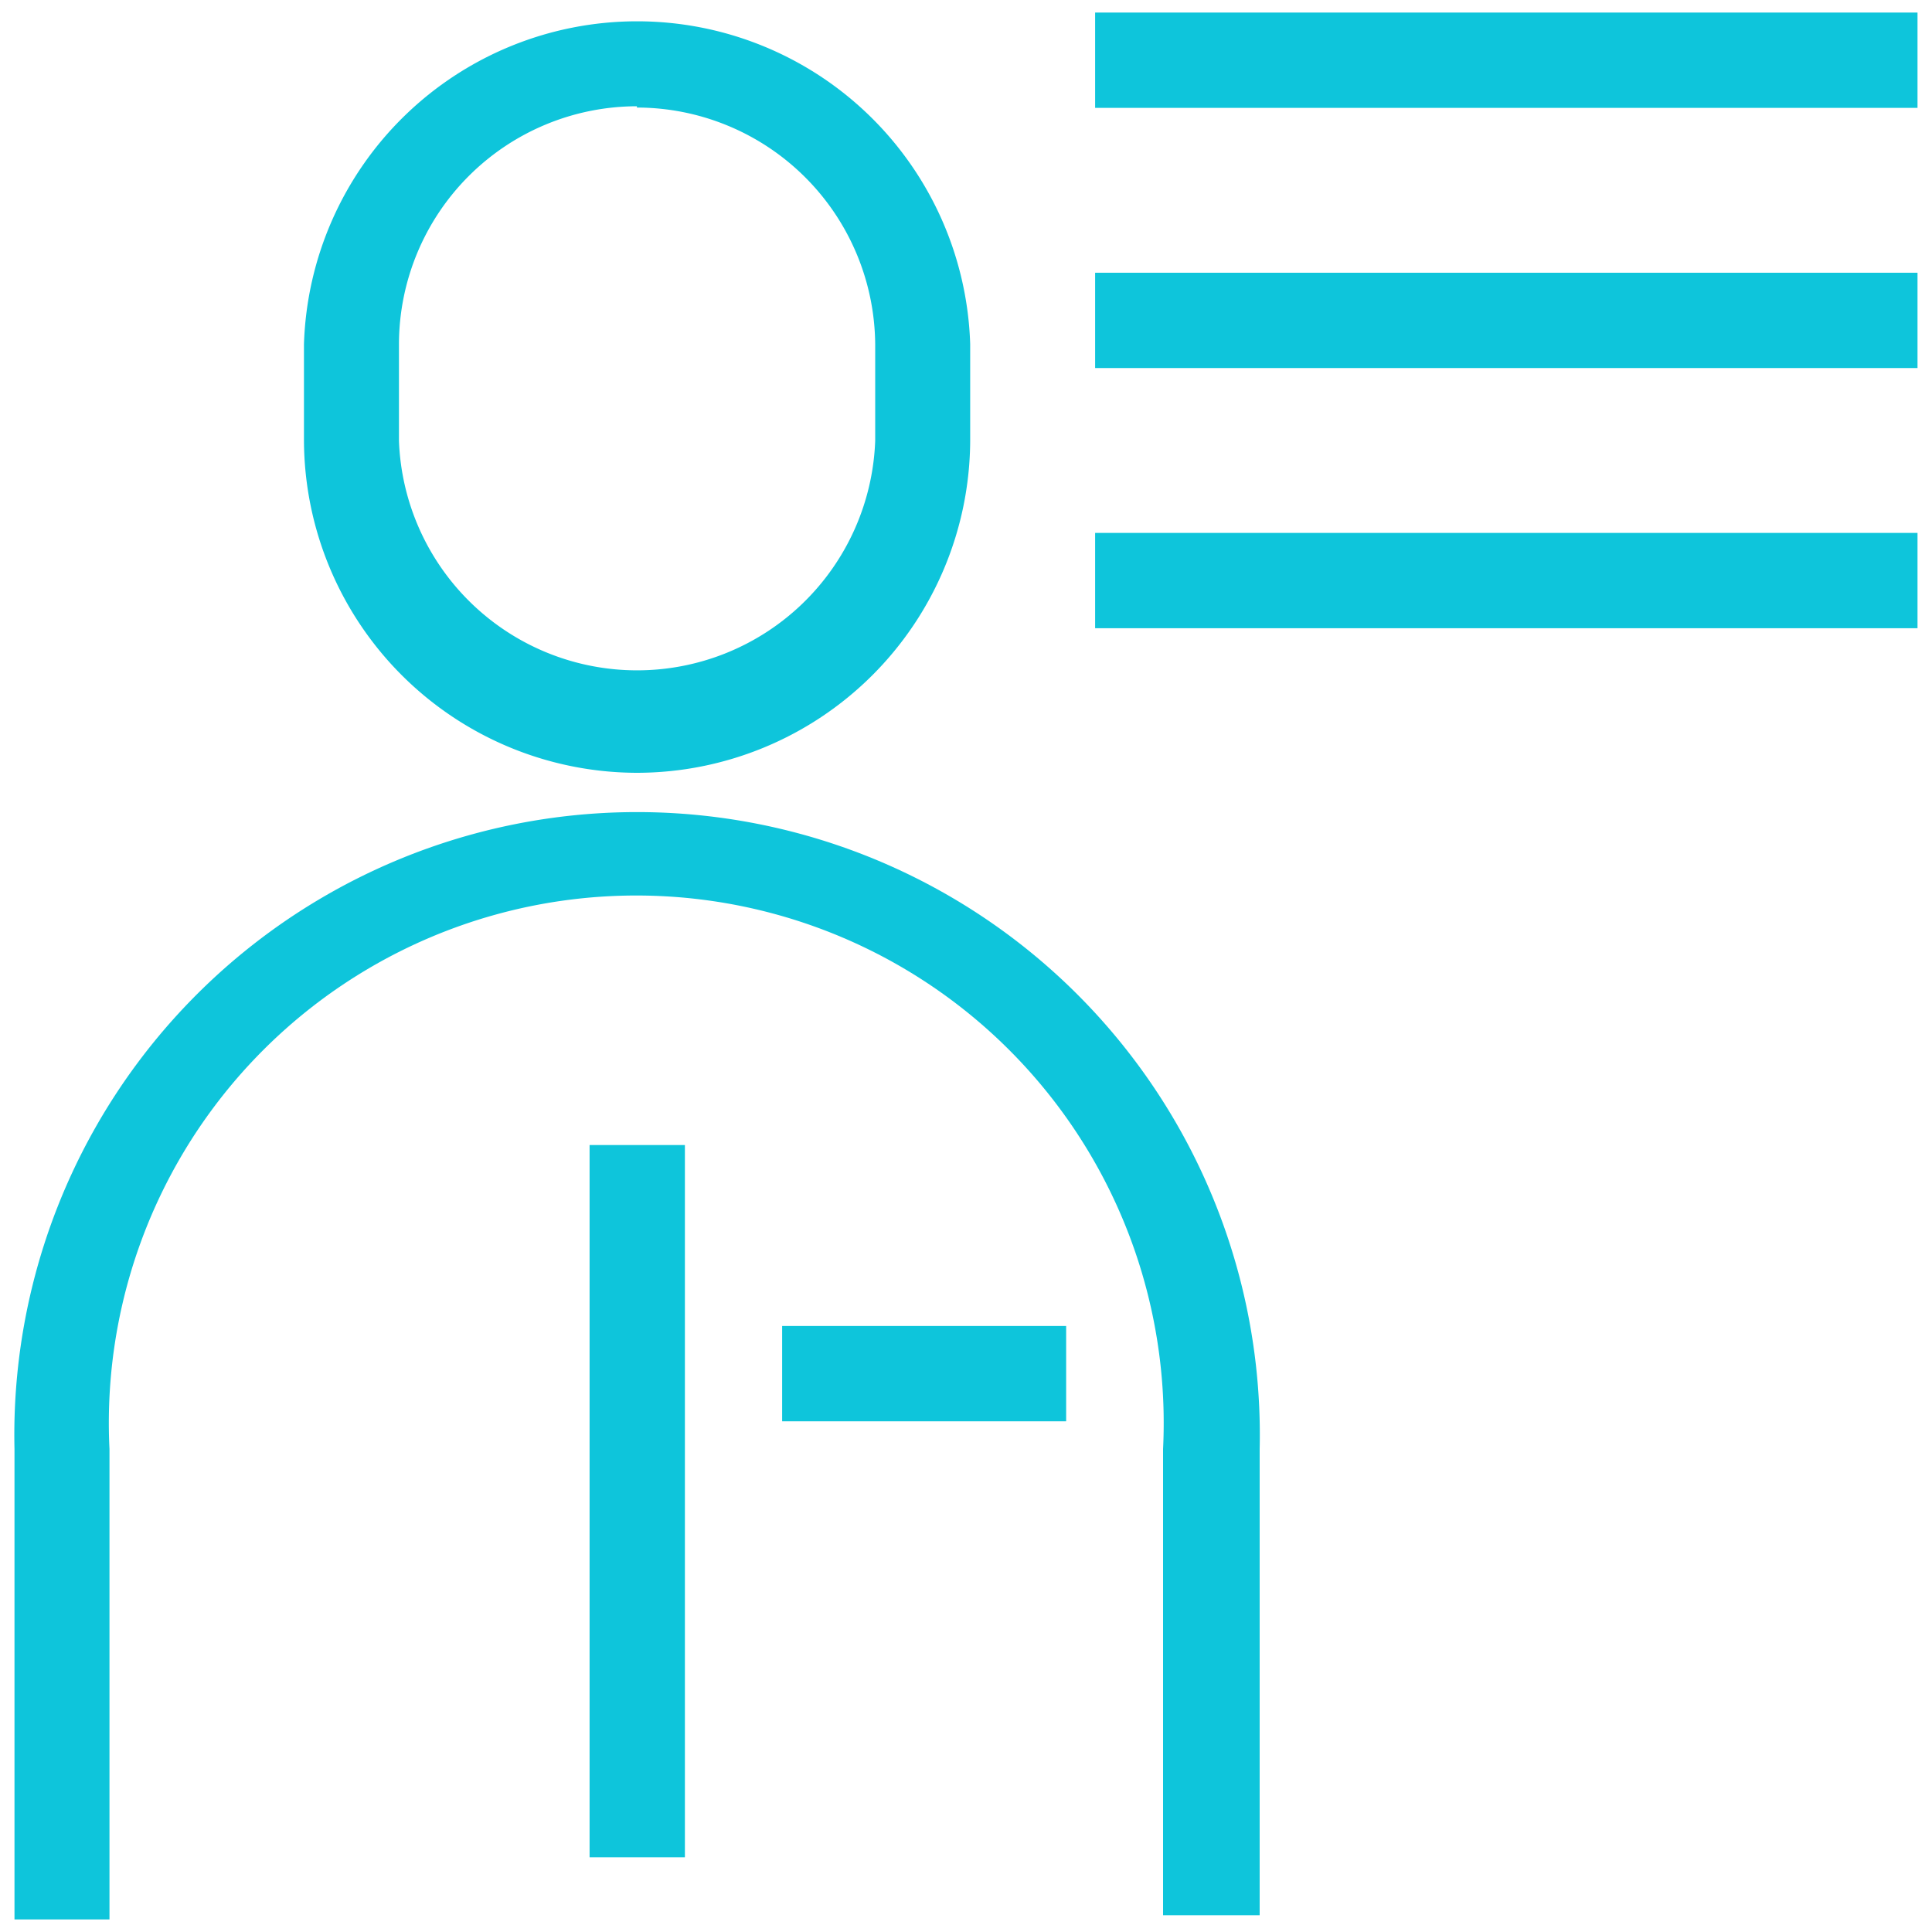 <svg id="Layer_1" data-name="Layer 1" xmlns="http://www.w3.org/2000/svg" viewBox="0 0 60 60"><defs><style>.cls-1{fill:#0ec5db;}</style></defs><rect class="cls-1" x="34.01" y="8.47" width="25.54" height="2.96"/><rect class="cls-1" x="34.01" y="0.39" width="25.54" height="2.96"/><rect class="cls-1" x="34.01" y="16.55" width="25.54" height="2.96"/><path class="cls-1" d="M3.4,59.61H.45V45a19.34,19.34,0,1,1,38.67,0V59.48h-3V45A16.38,16.38,0,1,0,3.4,45Z"/><path class="cls-1" d="M19.78,24A10.36,10.36,0,0,1,9.44,13.69v-3a10.35,10.35,0,0,1,20.69,0v3A10.36,10.36,0,0,1,19.78,24Zm0-20.7a7.4,7.4,0,0,0-7.39,7.39v3a7.4,7.4,0,0,0,14.79,0v-3A7.41,7.41,0,0,0,19.78,3.34Z"/><rect class="cls-1" x="24.29" y="41.18" width="8.82" height="2.96"/><rect class="cls-1" x="18.31" y="35.56" width="2.96" height="22.12"/></svg>